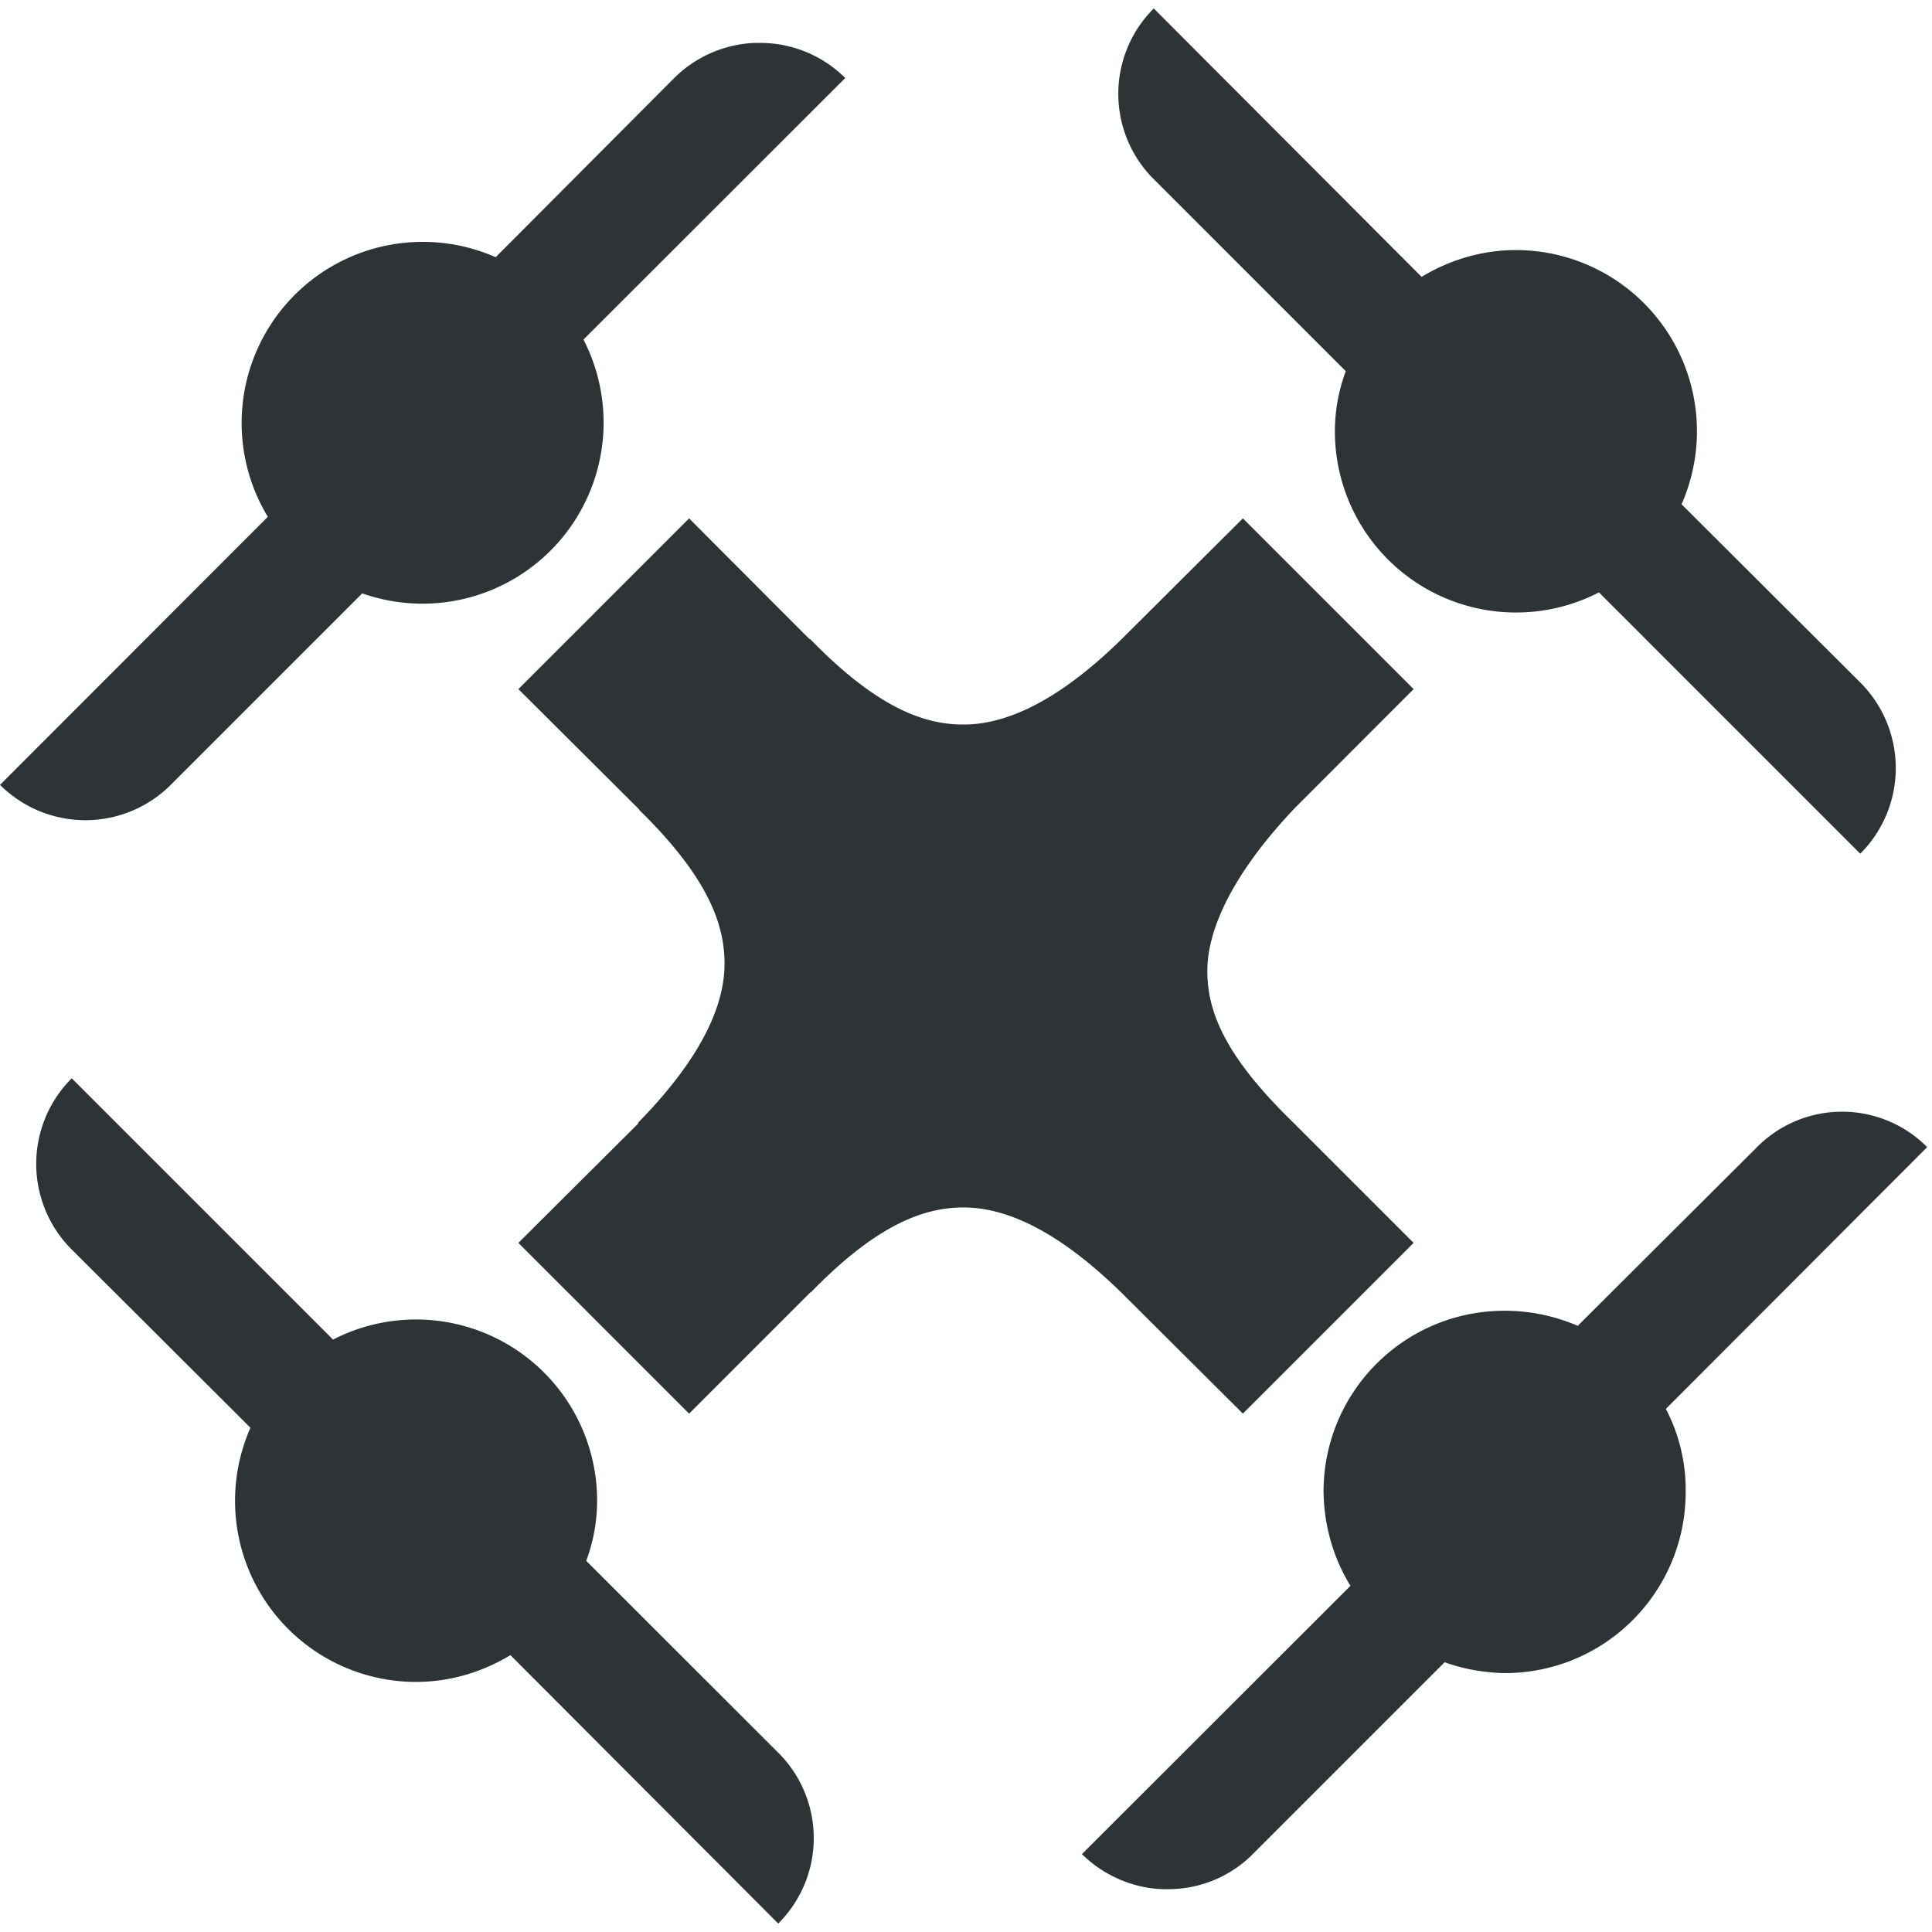 <svg height="16" width="16" xmlns="http://www.w3.org/2000/svg"><filter id="a" height="100%" width="100%" x="0%" y="0%"><feColorMatrix in="SourceGraphic" values="0 0 0 0 1 0 0 0 0 1 0 0 0 0 1 0 0 0 1 0"/></filter><mask id="c"><g filter="url(#a)"><path d="M0 0h16v16H0z" fill-opacity=".3"/></g></mask><clipPath id="b"><path d="M0 0h1024v800H0z"/></clipPath><mask id="e"><g filter="url(#a)"><path d="M0 0h16v16H0z" fill-opacity=".05"/></g></mask><clipPath id="d"><path d="M0 0h1024v800H0z"/></clipPath><mask id="g"><g filter="url(#a)"><path d="M0 0h16v16H0z" fill-opacity=".05"/></g></mask><clipPath id="f"><path d="M0 0h1024v800H0z"/></clipPath><mask id="i"><g filter="url(#a)"><path d="M0 0h16v16H0z" fill-opacity=".05"/></g></mask><clipPath id="h"><path d="M0 0h1024v800H0z"/></clipPath><mask id="k"><g filter="url(#a)"><path d="M0 0h16v16H0z" fill-opacity=".05"/></g></mask><clipPath id="j"><path d="M0 0h1024v800H0z"/></clipPath><mask id="m"><g filter="url(#a)"><path d="M0 0h16v16H0z" fill-opacity=".05"/></g></mask><clipPath id="l"><path d="M0 0h1024v800H0z"/></clipPath><mask id="o"><g filter="url(#a)"><path d="M0 0h16v16H0z" fill-opacity=".05"/></g></mask><clipPath id="n"><path d="M0 0h1024v800H0z"/></clipPath><mask id="q"><g filter="url(#a)"><path d="M0 0h16v16H0z" fill-opacity=".3"/></g></mask><clipPath id="p"><path d="M0 0h1024v800H0z"/></clipPath><mask id="s"><g filter="url(#a)"><path d="M0 0h16v16H0z" fill-opacity=".5"/></g></mask><clipPath id="r"><path d="M0 0h1024v800H0z"/></clipPath><mask id="u"><g filter="url(#a)"><path d="M0 0h16v16H0z" fill-opacity=".4"/></g></mask><clipPath id="t"><path d="M0 0h1024v800H0z"/></clipPath><mask id="w"><g filter="url(#a)"><path d="M0 0h16v16H0z" fill-opacity=".4"/></g></mask><clipPath id="v"><path d="M0 0h1024v800H0z"/></clipPath><mask id="y"><g filter="url(#a)"><path d="M0 0h16v16H0z" fill-opacity=".5"/></g></mask><clipPath id="x"><path d="M0 0h1024v800H0z"/></clipPath><mask id="A"><g filter="url(#a)"><path d="M0 0h16v16H0z" fill-opacity=".5"/></g></mask><clipPath id="z"><path d="M0 0h1024v800H0z"/></clipPath><g clip-path="url(#b)" mask="url(#c)" transform="translate(-680 -60)"><path d="M562.46 212.059h10.45c-1.183.492-1.297 2.46 0 3h-10.45zm0 0" fill="#2e3436"/></g><g fill="#2e3436"><path d="M6.262.355a1.002 1.002 0 0 0-.688.301L4.105 2.13A1.5 1.5 0 0 0 2.218 4.28L0 6.5a1.001 1.001 0 0 0 1.426-.012L3 4.914a1.5 1.5 0 0 0 1.832-2.102L7 .646a.998.998 0 0 0-.738-.29zM9.555.07a.998.998 0 0 0 .008 1.422l1.582 1.582a1.43 1.43 0 0 0-.09.496 1.5 1.5 0 0 0 2.187 1.336l2.164 2.164a1.002 1.002 0 0 0-.008-1.426l-1.472-1.468a1.5 1.5 0 0 0-1.371-2.105c-.274 0-.543.077-.782.222zM.594 8.93a1.002 1.002 0 0 0 .008 1.426l1.472 1.468a1.5 1.5 0 0 0 1.371 2.105c.274 0 .543-.077.782-.222l2.218 2.223a.998.998 0 0 0-.007-1.422l-1.583-1.582a1.43 1.43 0 0 0 .09-.496 1.5 1.5 0 0 0-2.187-1.336zM15.227 9.207a.991.991 0 0 0-.688.305l-1.473 1.468a1.527 1.527 0 0 0-.605-.125c-.828 0-1.5.668-1.5 1.5.004.274.078.543.223.778L8.96 15.355c.195.192.465.301.738.29a.987.987 0 0 0 .688-.301l1.578-1.578c.16.058.328.086.496.09.832 0 1.5-.672 1.5-1.5a1.44 1.44 0 0 0-.164-.688L15.96 9.5a.992.992 0 0 0-.734-.293zM5.707 4.293 4.293 5.707l.996.992.008.012c.578.566.71.96.703 1.293-.008.332-.191.758-.715 1.293v.008l-.992.988 1.414 1.414 1.004-1.004h.004c.562-.578.957-.71 1.289-.703.336.008.762.191 1.297.719l.992.988 1.414-1.414-1.008-1.008h-.004v-.004c-.597-.582-.71-.96-.695-1.293.02-.328.223-.77.727-1.3l.98-.981-1.414-1.414-.992.988c-.535.528-.961.711-1.297.719-.332.008-.727-.125-1.29-.703V5.3h-.003l.004-.004-.016-.008zm0 0"/></g><g clip-path="url(#d)" mask="url(#e)" transform="translate(-680 -60)"><path d="M16 632h1v1h-1zm0 0" fill="#2e3436" fill-rule="evenodd"/></g><g clip-path="url(#f)" mask="url(#g)" transform="translate(-680 -60)"><path d="M17 631h1v1h-1zm0 0" fill="#2e3436" fill-rule="evenodd"/></g><g clip-path="url(#h)" mask="url(#i)" transform="translate(-680 -60)"><path d="M18 634h1v1h-1zm0 0" fill="#2e3436" fill-rule="evenodd"/></g><g clip-path="url(#j)" mask="url(#k)" transform="translate(-680 -60)"><path d="M16 634h1v1h-1zm0 0" fill="#2e3436" fill-rule="evenodd"/></g><g clip-path="url(#l)" mask="url(#m)" transform="translate(-680 -60)"><path d="M17 635h1v1h-1zm0 0" fill="#2e3436" fill-rule="evenodd"/></g><g clip-path="url(#n)" mask="url(#o)" transform="translate(-680 -60)"><path d="M19 635h1v1h-1zm0 0" fill="#2e3436" fill-rule="evenodd"/></g><g clip-path="url(#p)" mask="url(#q)" transform="translate(-680 -60)"><path d="M136 660v7h7v-7zm0 0" fill="#2e3436"/></g><g clip-path="url(#r)" mask="url(#s)" transform="translate(-680 -60)"><path d="M199 642h3v12h-3zm0 0" fill="#2e3436"/></g><g clip-path="url(#t)" mask="url(#u)" transform="translate(-680 -60)"><path d="M209.5 144.16c.277 0 .5.223.5.5v1c0 .278-.223.5-.5.5s-.5-.222-.5-.5v-1c0-.277.223-.5.5-.5zm0 0" fill="#2e3436"/></g><g clip-path="url(#v)" mask="url(#w)" transform="translate(-680 -60)"><path d="M206.5 144.16c.277 0 .5.223.5.5v1c0 .278-.223.5-.5.5s-.5-.222-.5-.5v-1c0-.277.223-.5.5-.5zm0 0" fill="#2e3436"/></g><g clip-path="url(#x)" mask="url(#y)" transform="translate(-680 -60)"><path d="M229.5 143.16c-.547 0-1 .457-1 1 0 .547.453 1 1 1s1-.453 1-1c0-.543-.453-1-1-1zm0 0" fill="#2e3436"/></g><g clip-path="url(#z)" mask="url(#A)" transform="translate(-680 -60)"><path d="M226.453 143.16a.962.962 0 0 0-.953.953v.094c0 .52.434.953.953.953h.094c.52 0 .953-.433.953-.953v-.094a.962.962 0 0 0-.953-.953zm0 0" fill="#2e3436"/></g></svg>